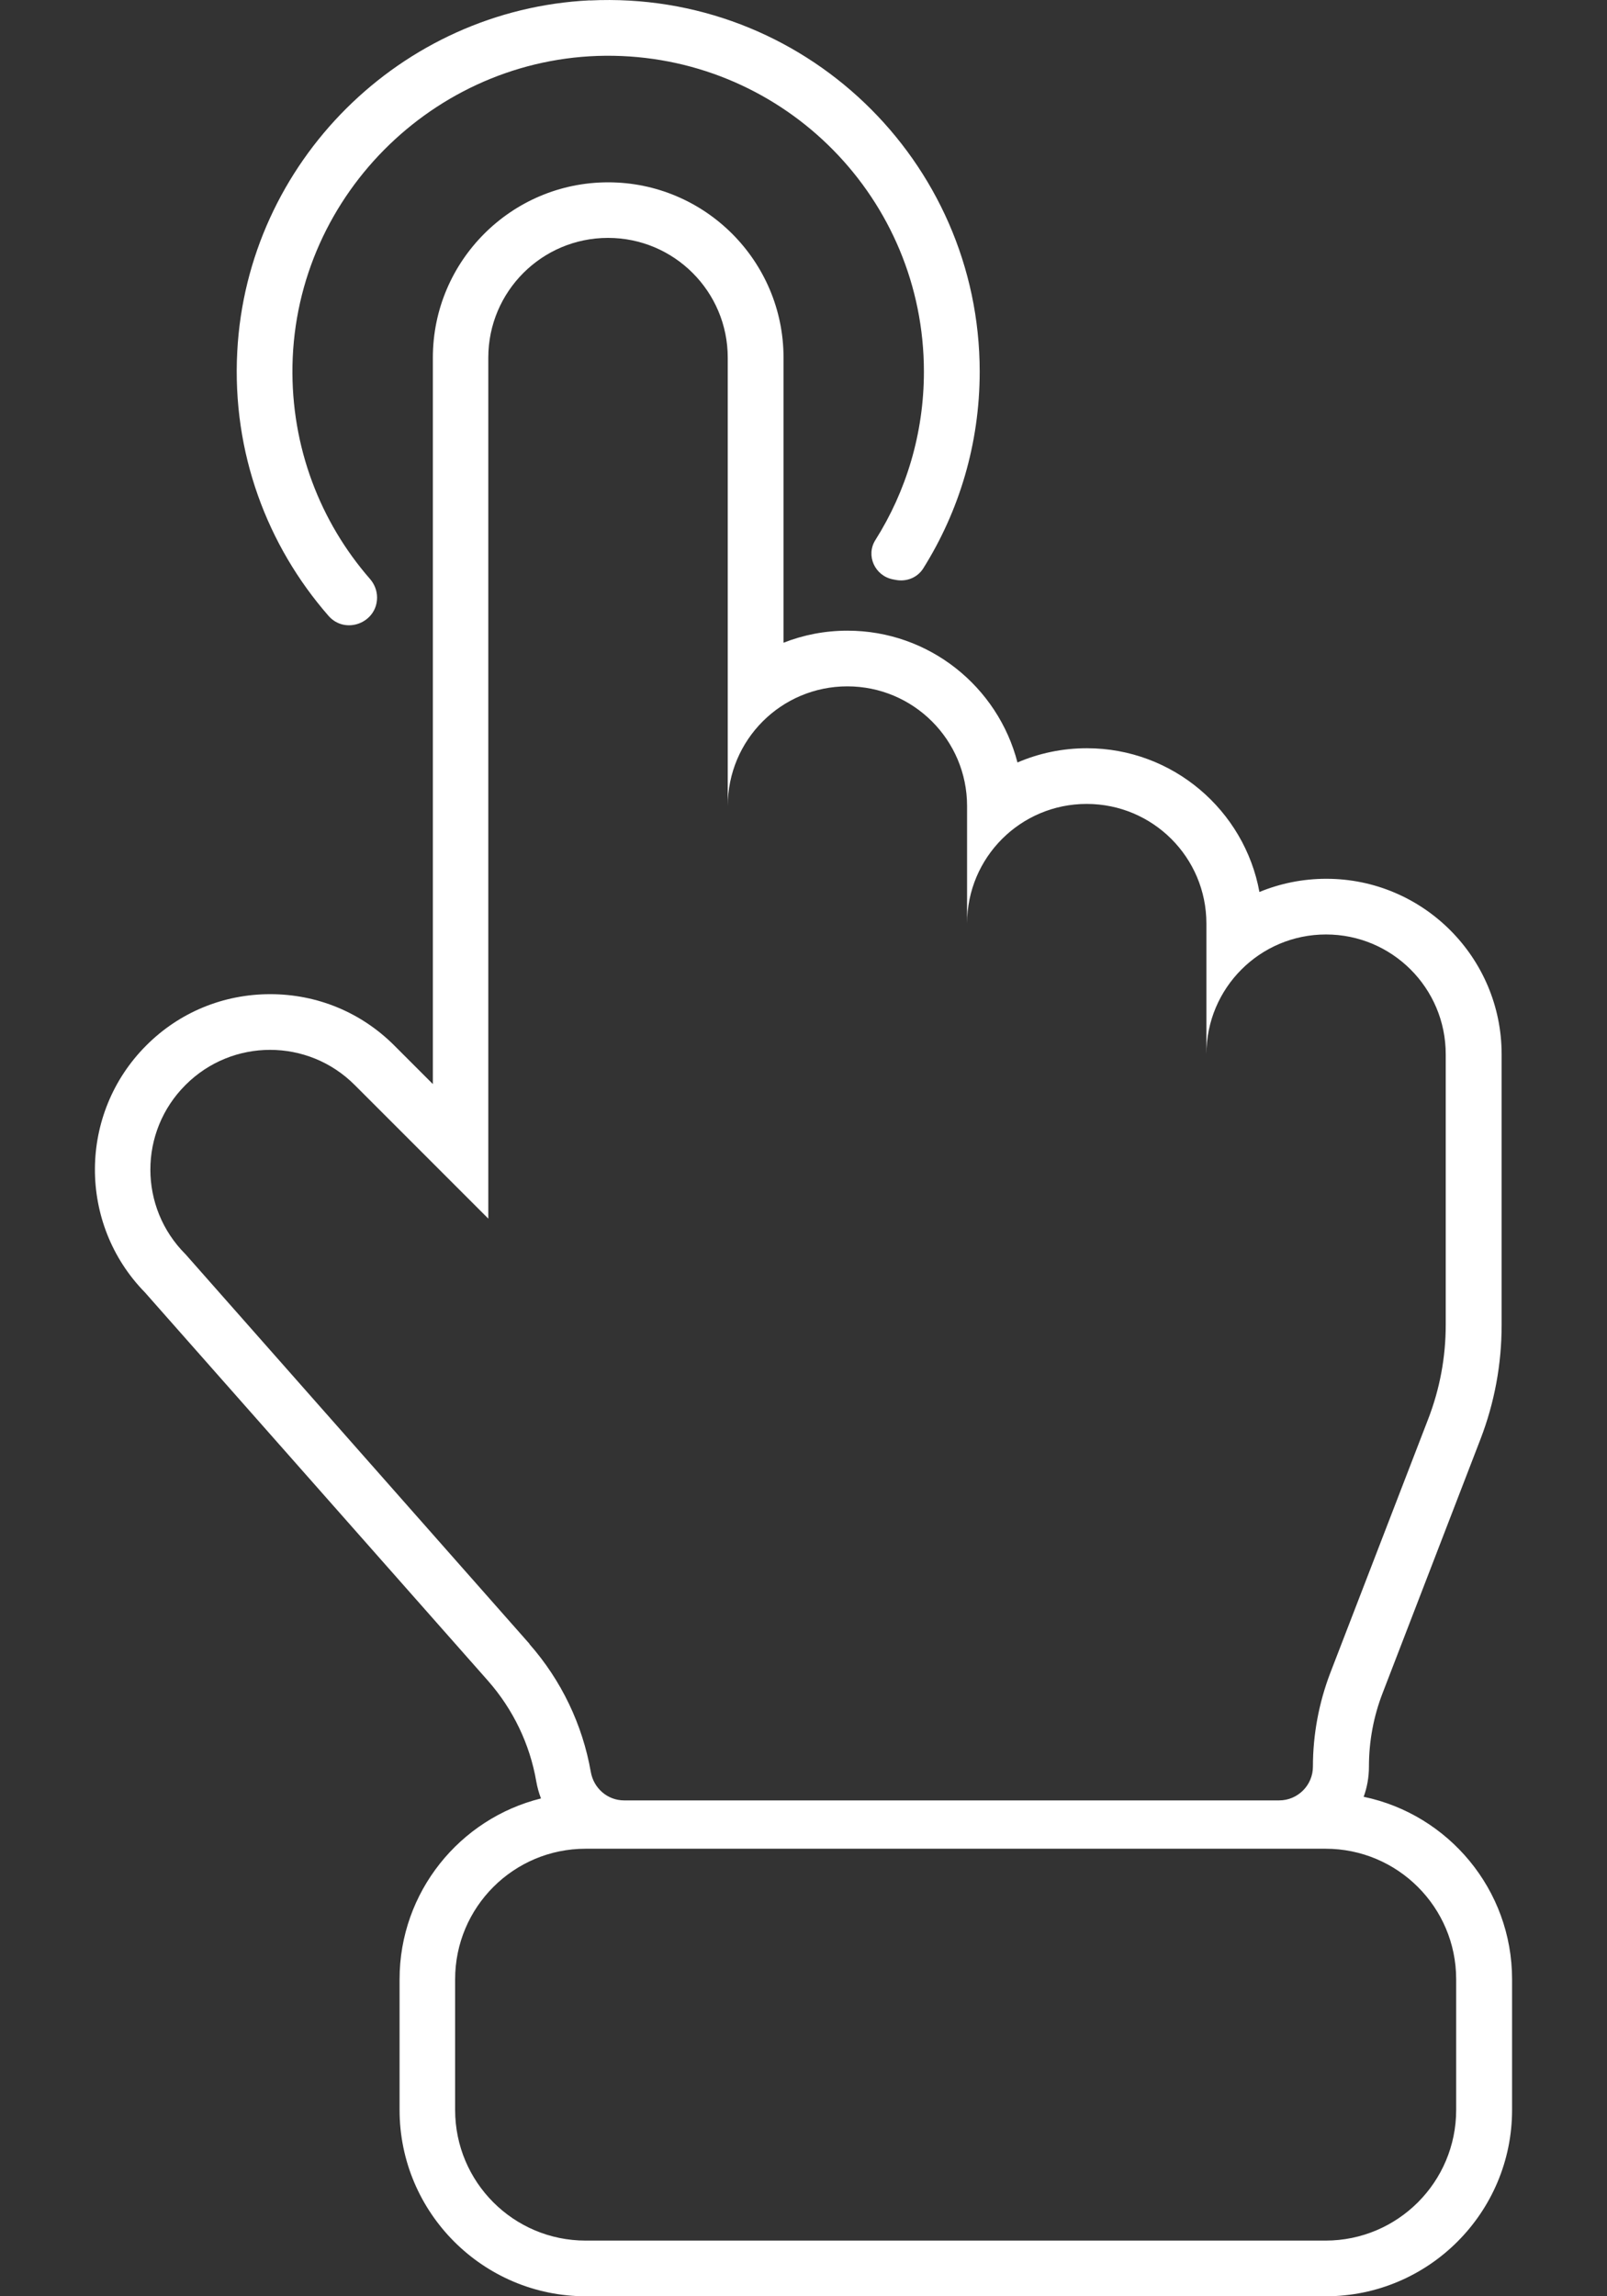 <svg width="14" height="20" viewBox="0 0 14 20" fill="none" xmlns="http://www.w3.org/2000/svg">
<rect x="0" y="0" width="14" height="20" fill="#333333" stroke="none"/>
<path d="M11.88 15.65C11.91 15.568 11.926 15.479 11.926 15.387C11.926 15.166 11.966 14.95 12.046 14.744L12.898 12.534C13.02 12.217 13.082 11.882 13.082 11.541V9.182C13.082 8.339 12.397 7.654 11.555 7.654C11.348 7.654 11.152 7.695 10.972 7.769C10.842 7.058 10.217 6.517 9.469 6.517C9.254 6.517 9.05 6.561 8.864 6.641C8.694 5.982 8.095 5.493 7.383 5.493C7.187 5.493 6.999 5.53 6.826 5.598V3.115C6.826 2.273 6.141 1.588 5.298 1.588C4.456 1.588 3.771 2.273 3.771 3.115V9.442L3.435 9.106C3.146 8.817 2.763 8.659 2.354 8.659C1.946 8.659 1.562 8.817 1.274 9.106C0.682 9.698 0.678 10.659 1.262 11.256L4.252 14.64C4.47 14.888 4.616 15.191 4.672 15.516C4.681 15.567 4.695 15.617 4.713 15.664C4.006 15.839 3.481 16.479 3.481 17.239V18.377C3.481 19.272 4.209 20 5.104 20H11.55C12.445 20 13.173 19.272 13.173 18.377V17.239C13.173 16.458 12.618 15.804 11.882 15.65H11.88ZM4.614 14.319L1.616 10.924C1.208 10.517 1.208 9.857 1.616 9.45C2.023 9.042 2.683 9.042 3.09 9.45L4.254 10.614V3.115C4.254 2.539 4.721 2.072 5.297 2.072C5.873 2.072 6.34 2.539 6.34 3.115V7.02C6.34 6.444 6.806 5.978 7.382 5.978C7.958 5.978 8.425 6.445 8.425 7.02V8.044C8.425 7.468 8.891 7.002 9.467 7.002C10.043 7.002 10.51 7.468 10.51 8.044V9.182C10.51 8.606 10.976 8.139 11.552 8.139C12.128 8.139 12.595 8.606 12.595 9.182V11.541C12.595 11.822 12.543 12.099 12.442 12.36L11.59 14.569C11.49 14.83 11.438 15.108 11.438 15.387C11.438 15.549 11.306 15.681 11.144 15.681H5.437C5.293 15.681 5.172 15.576 5.147 15.433C5.075 15.022 4.891 14.636 4.612 14.319H4.614ZM12.686 18.377C12.686 19.005 12.177 19.515 11.548 19.515H5.102C4.474 19.515 3.965 19.006 3.965 18.377V17.239C3.965 16.611 4.474 16.102 5.102 16.102H11.548C12.176 16.102 12.686 16.611 12.686 17.239V18.377ZM5.139 0.003C3.491 0.083 2.153 1.414 2.067 3.062C2.02 3.944 2.329 4.754 2.862 5.364C3.008 5.531 3.285 5.426 3.285 5.204C3.285 5.144 3.262 5.087 3.223 5.042C2.791 4.547 2.535 3.895 2.548 3.184C2.576 1.676 3.839 0.46 5.346 0.486C6.844 0.512 8.049 1.733 8.049 3.237C8.049 3.776 7.894 4.28 7.626 4.704C7.541 4.839 7.622 5.015 7.778 5.046L7.799 5.05C7.894 5.07 7.991 5.033 8.043 4.951C8.355 4.454 8.535 3.866 8.535 3.237C8.535 1.399 6.996 -0.086 5.139 0.004L5.139 0.003Z" fill="white"/>
</svg>
